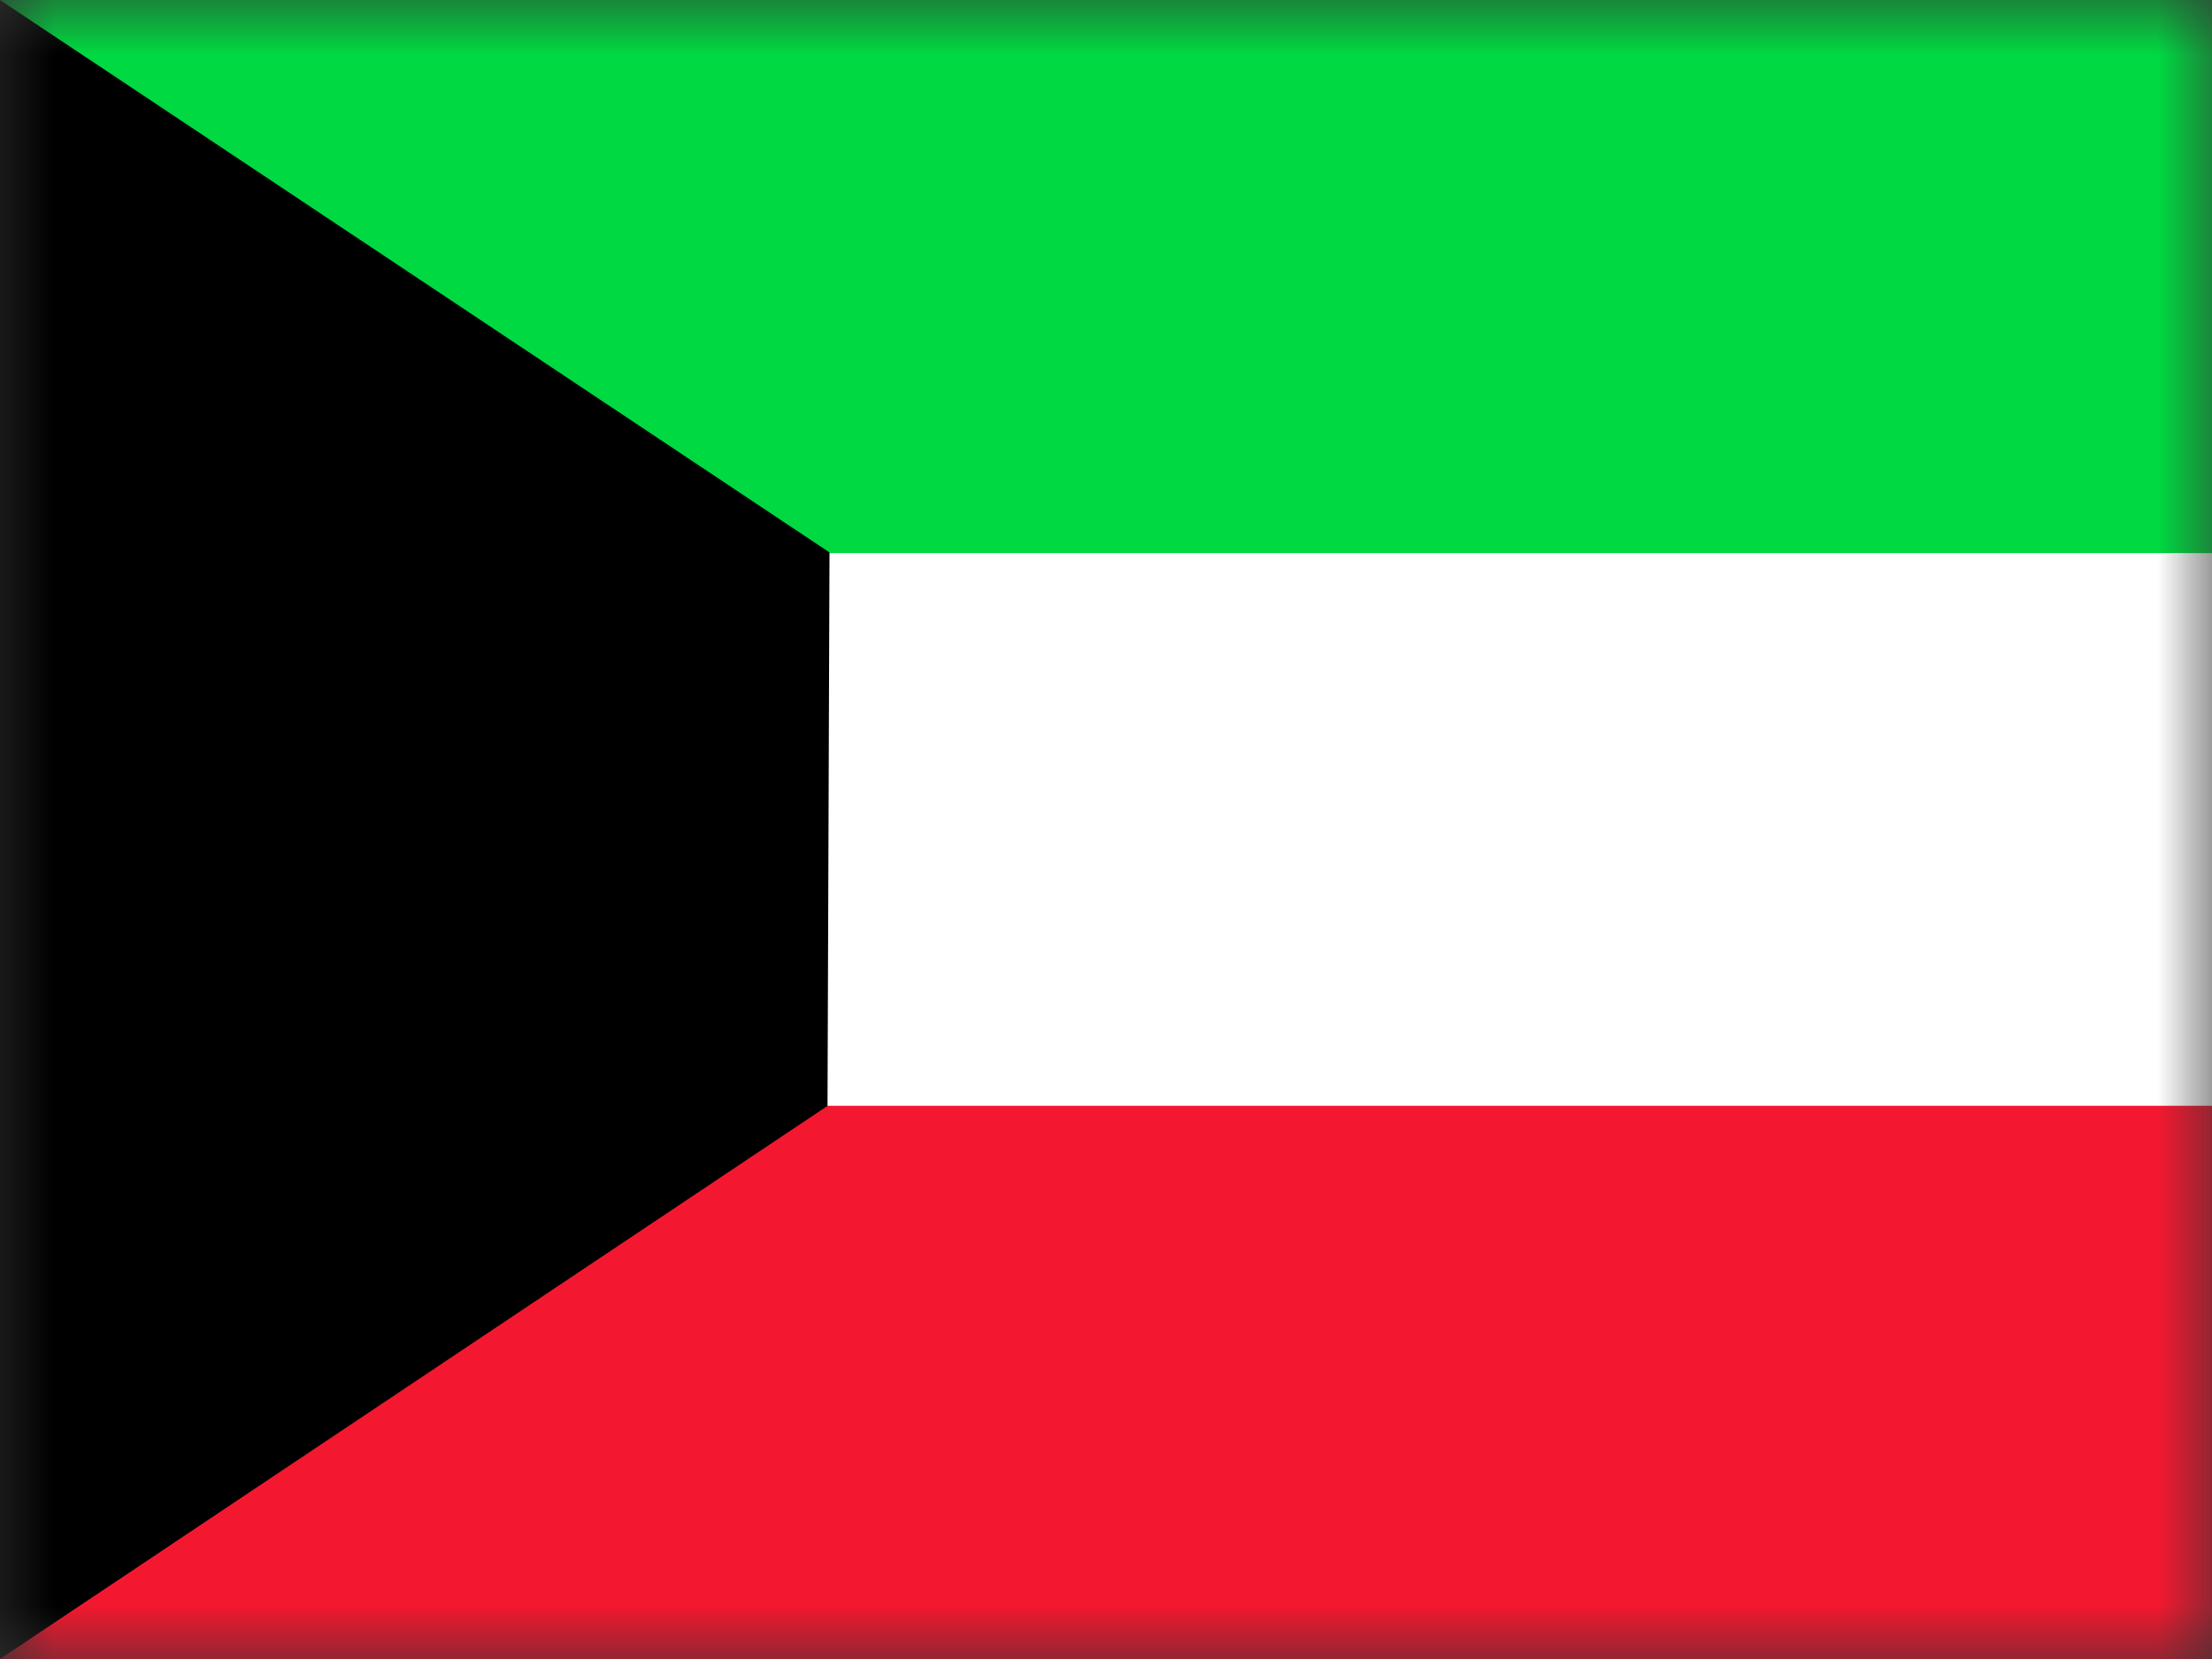 <svg width="20" height="15" viewBox="0 0 20 15" fill="none" xmlns="http://www.w3.org/2000/svg">
<rect x="0" y="0" width="20" height="15" fill="#333333" stroke="none"/>
<g clip-path="url(#clip0_202_3659)">
<mask id="mask0_202_3659" style="mask-type:luminance" maskUnits="userSpaceOnUse" x="0" y="0" width="21" height="15">
<path d="M0 0H20.001V15H0V0Z" fill="white"/>
</mask>
<g mask="url(#mask0_202_3659)">
<path fill-rule="evenodd" clip-rule="evenodd" d="M0 4.998H30V9.999H0V4.998Z" fill="white"/>
<path fill-rule="evenodd" clip-rule="evenodd" d="M0 9.999H30V15H0V9.999Z" fill="#F31830"/>
<path fill-rule="evenodd" clip-rule="evenodd" d="M0 0H30V5.001H0V0Z" fill="#00D941"/>
<path fill-rule="evenodd" clip-rule="evenodd" d="M0 0V15L7.482 9.999L7.5 4.995L0 0Z" fill="black"/>
</g>
</g>
<defs>
<clipPath id="clip0_202_3659">
<rect width="20" height="15" fill="white"/>
</clipPath>
</defs>
</svg>
